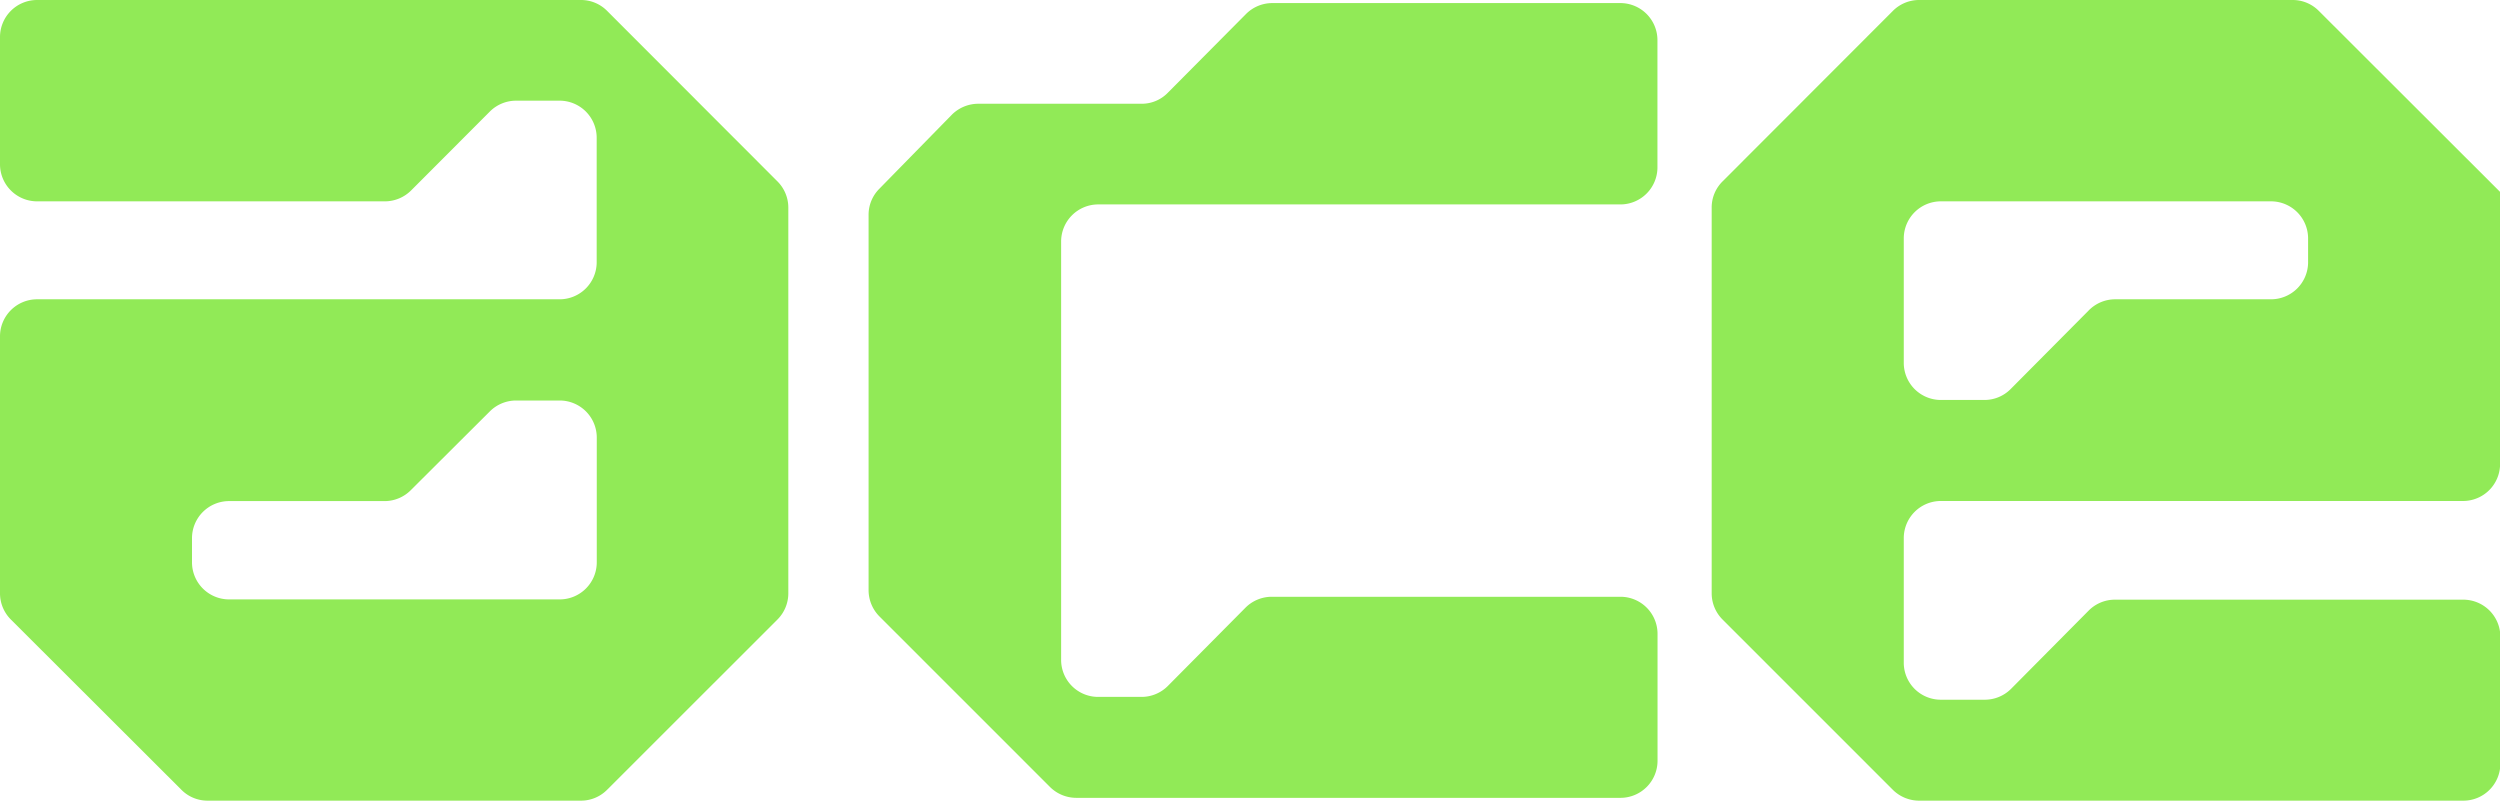 <svg xmlns="http://www.w3.org/2000/svg" viewBox="0 0 275.65 88.28"><defs><style>.cls-1{fill:#91ea57;}</style></defs><g id="Layer_2" data-name="Layer 2"><g id="Layer_1-2" data-name="Layer 1"><path class="cls-1" d="M64.05,0h-60A4.09,4.09,0,0,0,0,4.09v14A4.09,4.09,0,0,0,4.09,22.2H42.43A4.1,4.1,0,0,0,45.33,21L54,12.31a4.1,4.1,0,0,1,2.9-1.21h4.81a4.09,4.09,0,0,1,4.08,4.09v7h0V29A4.09,4.09,0,0,1,61.66,33H4.09A4.09,4.09,0,0,0,0,37.13V65.42a4.09,4.09,0,0,0,1.2,2.89L20,87.08a4.05,4.05,0,0,0,2.89,1.2H64.05a4.05,4.05,0,0,0,2.89-1.2L85.72,68.31a4.09,4.09,0,0,0,1.2-2.89V22.87A4.09,4.09,0,0,0,85.72,20L66.94,1.2A4.05,4.05,0,0,0,64.05,0ZM61.66,66.09H25.26A4.09,4.09,0,0,1,21.17,62V59.33a4.09,4.09,0,0,1,4.09-4.08H42.44A4.09,4.09,0,0,0,45.34,54L54,45.37a4.1,4.1,0,0,1,2.9-1.21h4.81a4.09,4.09,0,0,1,4.09,4.09V62A4.09,4.09,0,0,1,61.66,66.09Z"/><path class="cls-1" d="M255.67,1.2A4.05,4.05,0,0,0,252.78,0H211.6a4.09,4.09,0,0,0-2.89,1.2L189.93,20a4.05,4.05,0,0,0-1.2,2.89V65.42a4.09,4.09,0,0,0,1.2,2.89l18.78,18.78a4.12,4.12,0,0,0,2.89,1.19h60a4.08,4.08,0,0,0,4.09-4.08v-14a4.09,4.09,0,0,0-4.09-4.08h-38.4a4.08,4.08,0,0,0-2.9,1.2l-8.56,8.63a4.09,4.09,0,0,1-2.9,1.2H214A4.08,4.08,0,0,1,209.91,73v-7h0V59.33A4.09,4.09,0,0,1,214,55.24h57.57a4.09,4.09,0,0,0,4.09-4.08v-30ZM250.39,33H233.22a4.09,4.09,0,0,0-2.9,1.21l-8.62,8.68a4.06,4.06,0,0,1-2.9,1.21H214a4.09,4.09,0,0,1-4.09-4.08V33h0V26.29A4.09,4.09,0,0,1,214,22.2h36.4a4.09,4.09,0,0,1,4.09,4.09V29A4.09,4.09,0,0,1,250.39,33Z"/><path class="cls-1" d="M161.54.34H140.28a4.1,4.1,0,0,0-2.9,1.21l-8.62,8.68a4,4,0,0,1-2.9,1.21h-18a4.13,4.13,0,0,0-2.93,1.23l-8,8.17a4.06,4.06,0,0,0-1.16,2.85V65.08A4.12,4.12,0,0,0,97,68l18.78,18.78a4.12,4.12,0,0,0,2.89,1.19h60a4.09,4.09,0,0,0,4.09-4.08v-14a4.09,4.09,0,0,0-4.09-4.09H140.22a4.1,4.1,0,0,0-2.9,1.21l-8.56,8.63a4.08,4.08,0,0,1-2.9,1.2h-4.8A4.08,4.08,0,0,1,117,72.7v-7h0V26.63a4.09,4.09,0,0,1,4.09-4.09h57.57a4.09,4.09,0,0,0,4.09-4.09v-14A4.09,4.09,0,0,0,178.63.34Z"/></g></g></svg>